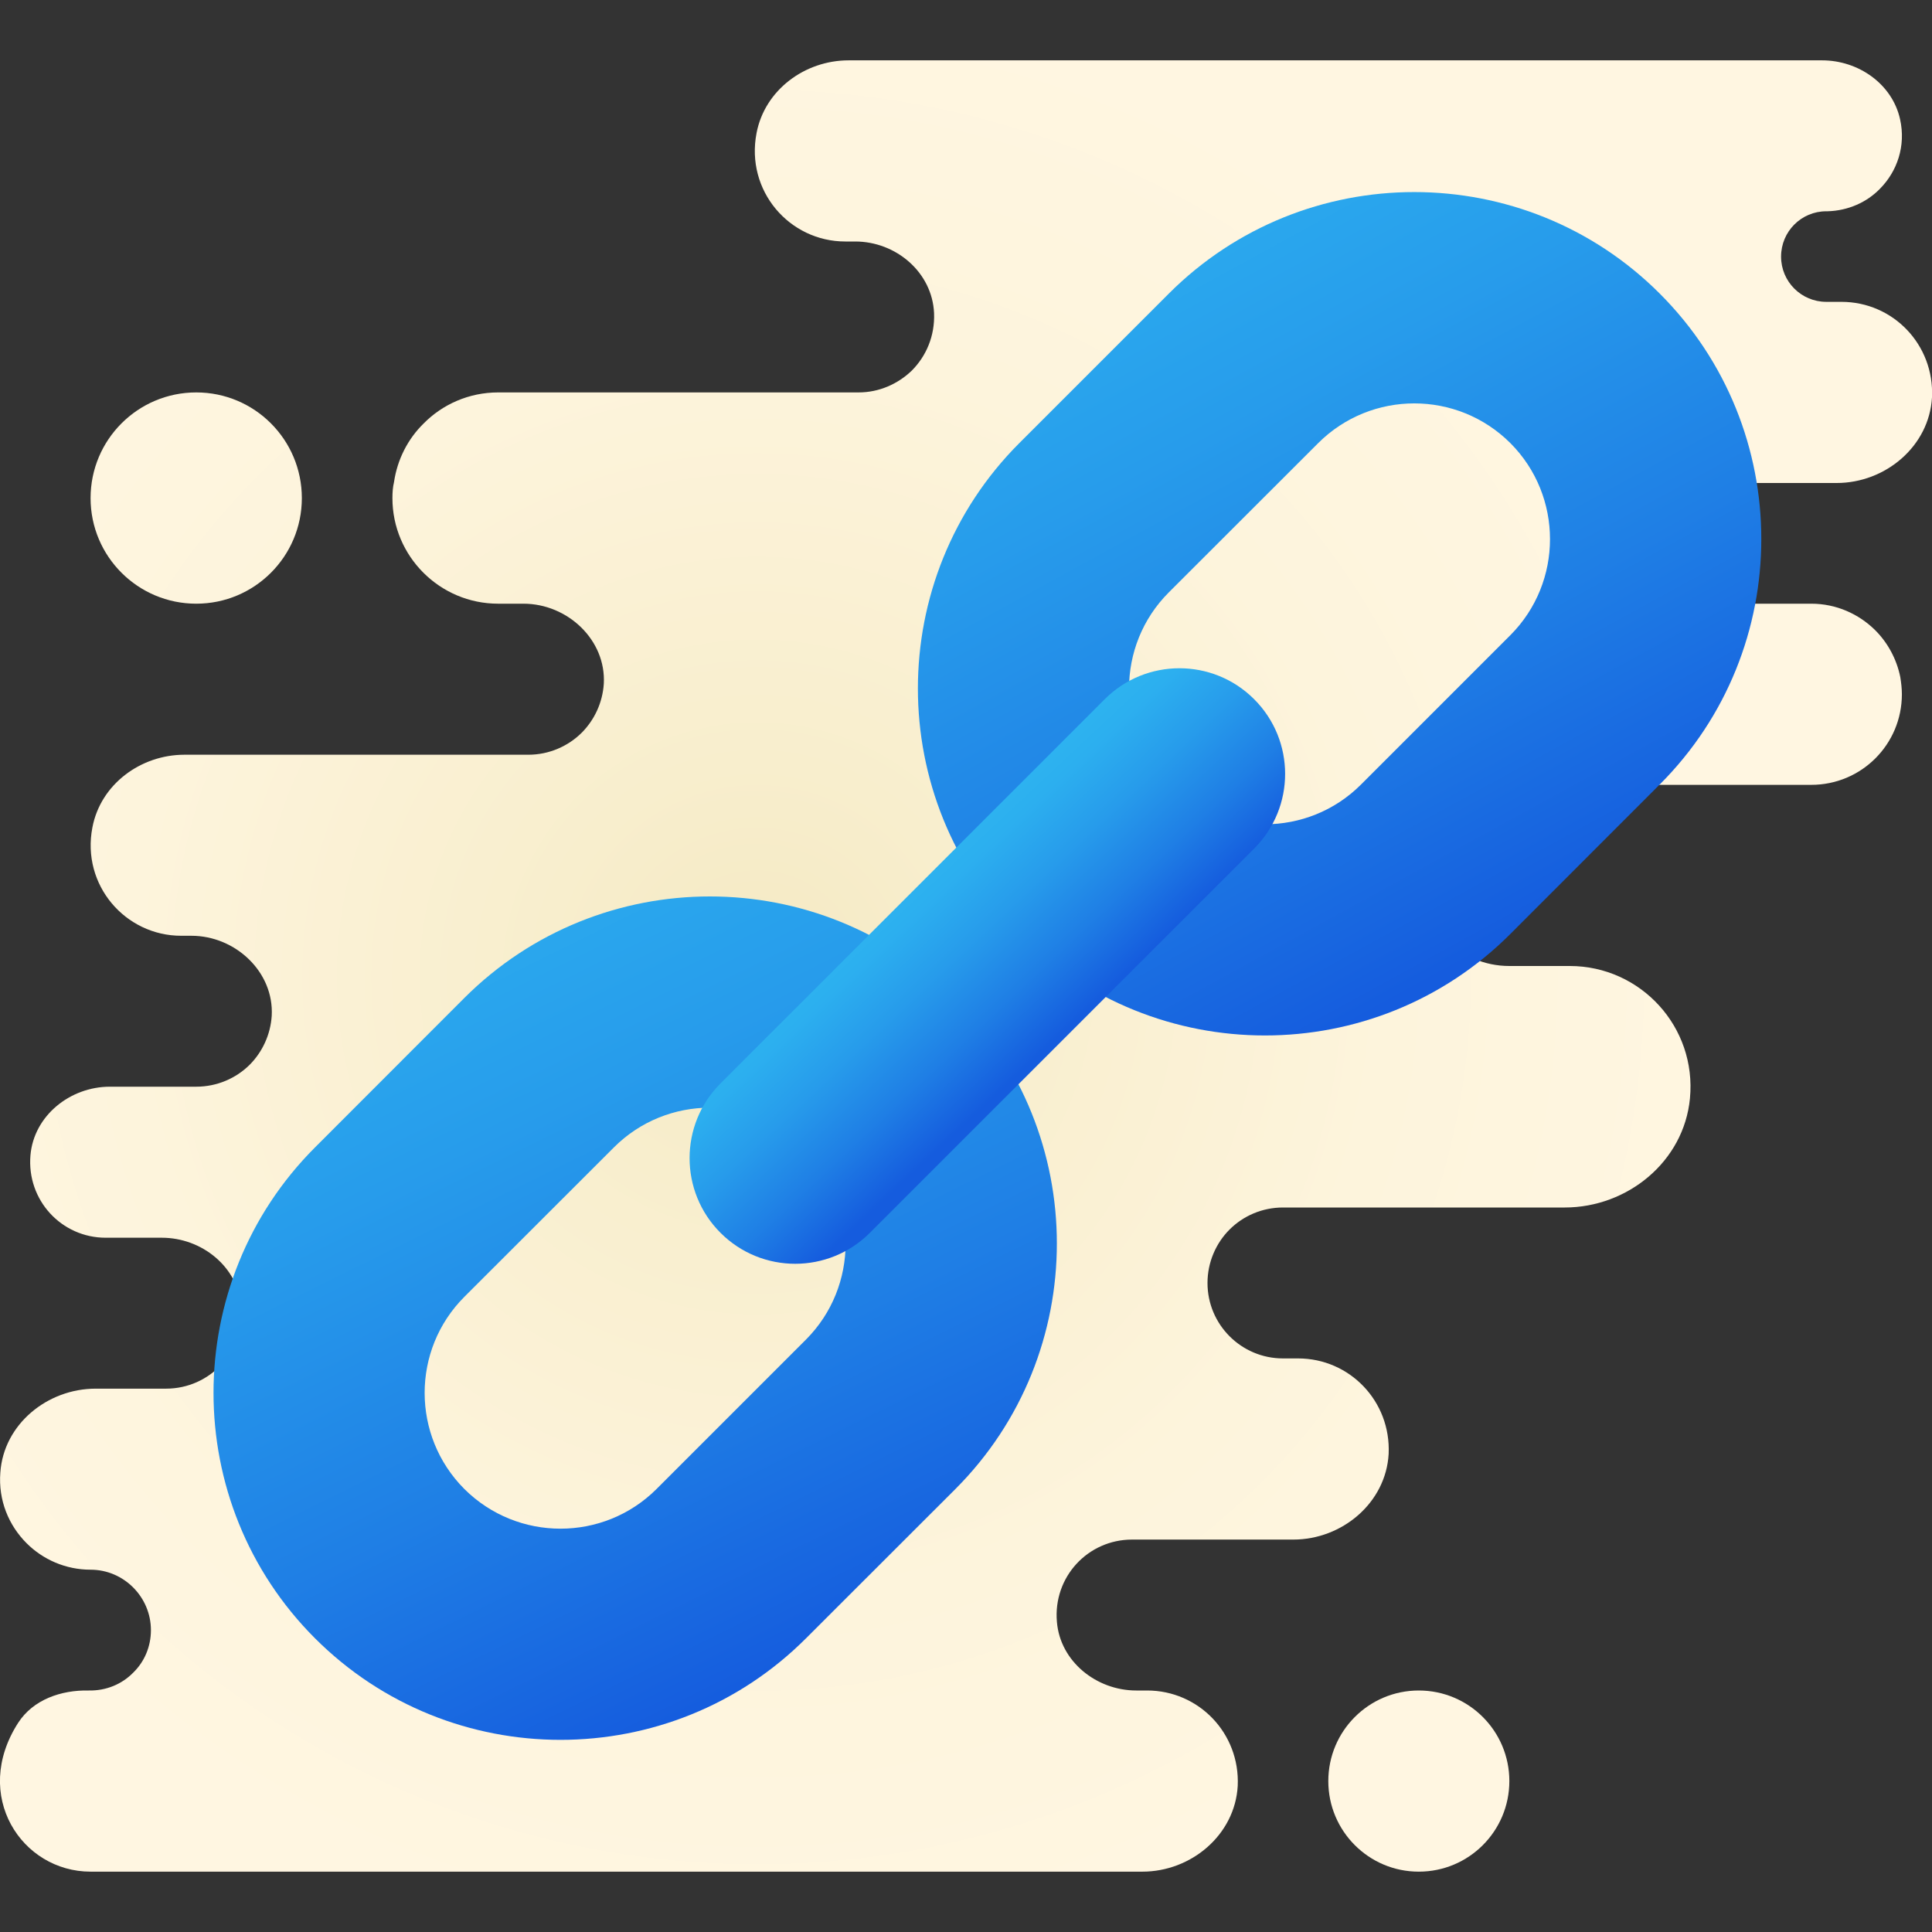 <svg width="17" height="17" viewBox="0 0 17 17" fill="none" xmlns="http://www.w3.org/2000/svg">
<rect x="0" y="0" width="17" height="17" fill="#333333" stroke="none"/>
<g clip-path="url(#clip0_0_312)">
<path d="M16.721 5.958C16.729 6.008 16.735 6.059 16.735 6.109C16.735 6.55 16.379 6.906 15.938 6.906H13.281C13.061 6.906 12.862 6.997 12.718 7.14C12.575 7.283 12.485 7.483 12.485 7.703C12.485 7.924 12.575 8.123 12.718 8.266C12.862 8.41 13.061 8.5 13.281 8.5H13.813C14.434 8.5 14.931 9.034 14.87 9.666C14.817 10.219 14.323 10.625 13.768 10.625H11.289C11.106 10.625 10.939 10.699 10.819 10.819C10.7 10.938 10.625 11.106 10.625 11.289C10.625 11.656 10.923 11.953 11.289 11.953H11.422C11.876 11.953 12.24 12.33 12.219 12.793C12.195 13.223 11.81 13.547 11.38 13.547H9.961C9.573 13.547 9.265 13.876 9.3 14.272C9.329 14.62 9.648 14.875 9.998 14.875H10.094C10.548 14.875 10.912 15.252 10.891 15.714C10.867 16.145 10.482 16.469 10.052 16.469H0.797C0.191 16.469 -0.252 15.799 0.16 15.159C0.292 14.955 0.537 14.87 0.781 14.875C0.935 14.878 1.073 14.819 1.172 14.718C1.27 14.623 1.328 14.49 1.328 14.344C1.328 14.052 1.089 13.812 0.797 13.812C0.577 13.812 0.377 13.722 0.234 13.579C0.077 13.422 -0.016 13.202 0.003 12.957C0.032 12.532 0.417 12.219 0.842 12.219H1.461C1.849 12.219 2.157 11.889 2.123 11.494C2.093 11.146 1.775 10.891 1.424 10.891H0.93C0.542 10.891 0.234 10.561 0.268 10.165C0.298 9.818 0.616 9.562 0.967 9.562H1.727C1.91 9.562 2.077 9.488 2.197 9.369C2.308 9.257 2.38 9.106 2.391 8.938C2.412 8.553 2.072 8.234 1.684 8.234H1.594C1.103 8.234 0.715 7.788 0.813 7.281C0.885 6.901 1.238 6.641 1.623 6.641H4.649C4.832 6.641 4.999 6.566 5.119 6.447C5.23 6.335 5.302 6.184 5.313 6.016C5.334 5.631 4.994 5.312 4.606 5.312H4.383C3.87 5.312 3.453 4.895 3.453 4.383C3.453 4.335 3.456 4.287 3.467 4.242C3.496 4.043 3.589 3.862 3.727 3.727C3.894 3.557 4.128 3.453 4.383 3.453H7.555C7.735 3.453 7.9 3.379 8.022 3.262C8.15 3.134 8.227 2.956 8.219 2.755C8.203 2.396 7.884 2.125 7.525 2.125H7.438C6.946 2.125 6.559 1.679 6.657 1.171C6.729 0.792 7.082 0.531 7.467 0.531H16.033C16.352 0.531 16.65 0.738 16.719 1.049C16.772 1.286 16.692 1.509 16.543 1.66C16.427 1.78 16.262 1.854 16.081 1.859H16.07C15.85 1.859 15.672 2.037 15.672 2.258C15.672 2.478 15.85 2.656 16.07 2.656H16.203C16.658 2.656 17.021 3.033 17 3.496C16.976 3.926 16.591 4.25 16.161 4.25H15.141C14.819 4.25 14.562 4.54 14.618 4.872C14.66 5.132 14.91 5.312 15.173 5.312H15.938C16.158 5.312 16.357 5.403 16.501 5.546C16.61 5.655 16.689 5.799 16.721 5.958Z" fill="url(#paint0_radial_0_312)"/>
<path d="M12.484 16.469C12.044 16.469 11.688 16.112 11.688 15.672C11.688 15.232 12.044 14.875 12.484 14.875C12.925 14.875 13.281 15.232 13.281 15.672C13.281 16.112 12.925 16.469 12.484 16.469Z" fill="url(#paint1_radial_0_312)"/>
<path d="M1.727 5.312C2.24 5.312 2.656 4.896 2.656 4.383C2.656 3.869 2.24 3.453 1.727 3.453C1.213 3.453 0.797 3.869 0.797 4.383C0.797 4.896 1.213 5.312 1.727 5.312Z" fill="url(#paint2_radial_0_312)"/>
<path d="M6.246 7.888C7.029 7.888 7.811 8.186 8.406 8.781L8.407 8.781C9.597 9.973 9.597 11.91 8.407 13.102L7.092 14.416C5.901 15.607 3.963 15.607 2.772 14.416C1.581 13.225 1.581 11.287 2.772 10.096L4.086 8.781C4.682 8.186 5.464 7.888 6.246 7.888ZM7.092 10.096C6.625 9.63 5.867 9.63 5.401 10.097L4.086 11.411C3.62 11.877 3.62 12.635 4.086 13.102C4.553 13.567 5.31 13.568 5.777 13.102L7.092 11.787C7.557 11.321 7.557 10.562 7.092 10.096Z" fill="url(#paint3_linear_0_312)"/>
<path d="M12.444 1.69C13.227 1.69 14.009 1.988 14.604 2.583C15.796 3.774 15.796 5.712 14.604 6.903L13.29 8.218C12.1 9.409 10.161 9.409 8.97 8.218C7.779 7.027 7.779 5.089 8.97 3.898L10.285 2.583C10.88 1.988 11.662 1.69 12.444 1.69ZM11.13 7.253C11.436 7.253 11.742 7.137 11.975 6.904L13.29 5.589C13.755 5.123 13.755 4.365 13.29 3.899C12.823 3.433 12.066 3.433 11.599 3.899L10.284 5.213C9.818 5.679 9.818 6.438 10.285 6.904C10.518 7.137 10.824 7.253 11.13 7.253Z" fill="url(#paint4_linear_0_312)"/>
<path d="M10.378 5.88C10.616 5.88 10.854 5.971 11.035 6.152C11.399 6.515 11.399 7.104 11.035 7.467L7.654 10.848C7.291 11.211 6.703 11.211 6.34 10.848C5.977 10.485 5.977 9.896 6.34 9.533L9.721 6.152C9.902 5.971 10.14 5.88 10.378 5.88Z" fill="url(#paint5_linear_0_312)"/>
</g>
<defs>
<radialGradient id="paint0_radial_0_312" cx="0" cy="0" r="1" gradientUnits="userSpaceOnUse" gradientTransform="translate(6.675 8.596) scale(8.507)">
<stop stop-color="#F4E9C3"/>
<stop offset="0.219" stop-color="#F8EECD"/>
<stop offset="0.644" stop-color="#FDF4DC"/>
<stop offset="1" stop-color="#FFF6E1"/>
</radialGradient>
<radialGradient id="paint1_radial_0_312" cx="0" cy="0" r="1" gradientUnits="userSpaceOnUse" gradientTransform="translate(6.675 8.596) scale(8.507)">
<stop stop-color="#F4E9C3"/>
<stop offset="0.219" stop-color="#F8EECD"/>
<stop offset="0.644" stop-color="#FDF4DC"/>
<stop offset="1" stop-color="#FFF6E1"/>
</radialGradient>
<radialGradient id="paint2_radial_0_312" cx="0" cy="0" r="1" gradientUnits="userSpaceOnUse" gradientTransform="translate(6.675 8.596) scale(8.507)">
<stop stop-color="#F4E9C3"/>
<stop offset="0.219" stop-color="#F8EECD"/>
<stop offset="0.644" stop-color="#FDF4DC"/>
<stop offset="1" stop-color="#FFF6E1"/>
</radialGradient>
<linearGradient id="paint3_linear_0_312" x1="7.089" y1="14.632" x2="2.885" y2="6.132" gradientUnits="userSpaceOnUse">
<stop stop-color="#155CDE"/>
<stop offset="0.278" stop-color="#1F7FE5"/>
<stop offset="0.569" stop-color="#279CEB"/>
<stop offset="0.82" stop-color="#2CAFEF"/>
<stop offset="1" stop-color="#2EB5F0"/>
</linearGradient>
<linearGradient id="paint4_linear_0_312" x1="13.334" y1="8.224" x2="8.949" y2="0.221" gradientUnits="userSpaceOnUse">
<stop stop-color="#155CDE"/>
<stop offset="0.278" stop-color="#1F7FE5"/>
<stop offset="0.569" stop-color="#279CEB"/>
<stop offset="0.82" stop-color="#2CAFEF"/>
<stop offset="1" stop-color="#2EB5F0"/>
</linearGradient>
<linearGradient id="paint5_linear_0_312" x1="9.292" y1="9.144" x2="7.913" y2="7.675" gradientUnits="userSpaceOnUse">
<stop stop-color="#155CDE"/>
<stop offset="0.278" stop-color="#1F7FE5"/>
<stop offset="0.569" stop-color="#279CEB"/>
<stop offset="0.82" stop-color="#2CAFEF"/>
<stop offset="1" stop-color="#2EB5F0"/>
</linearGradient>
<clipPath id="clip0_0_312">
<rect width="17" height="17" fill="white"/>
</clipPath>
</defs>
</svg>
